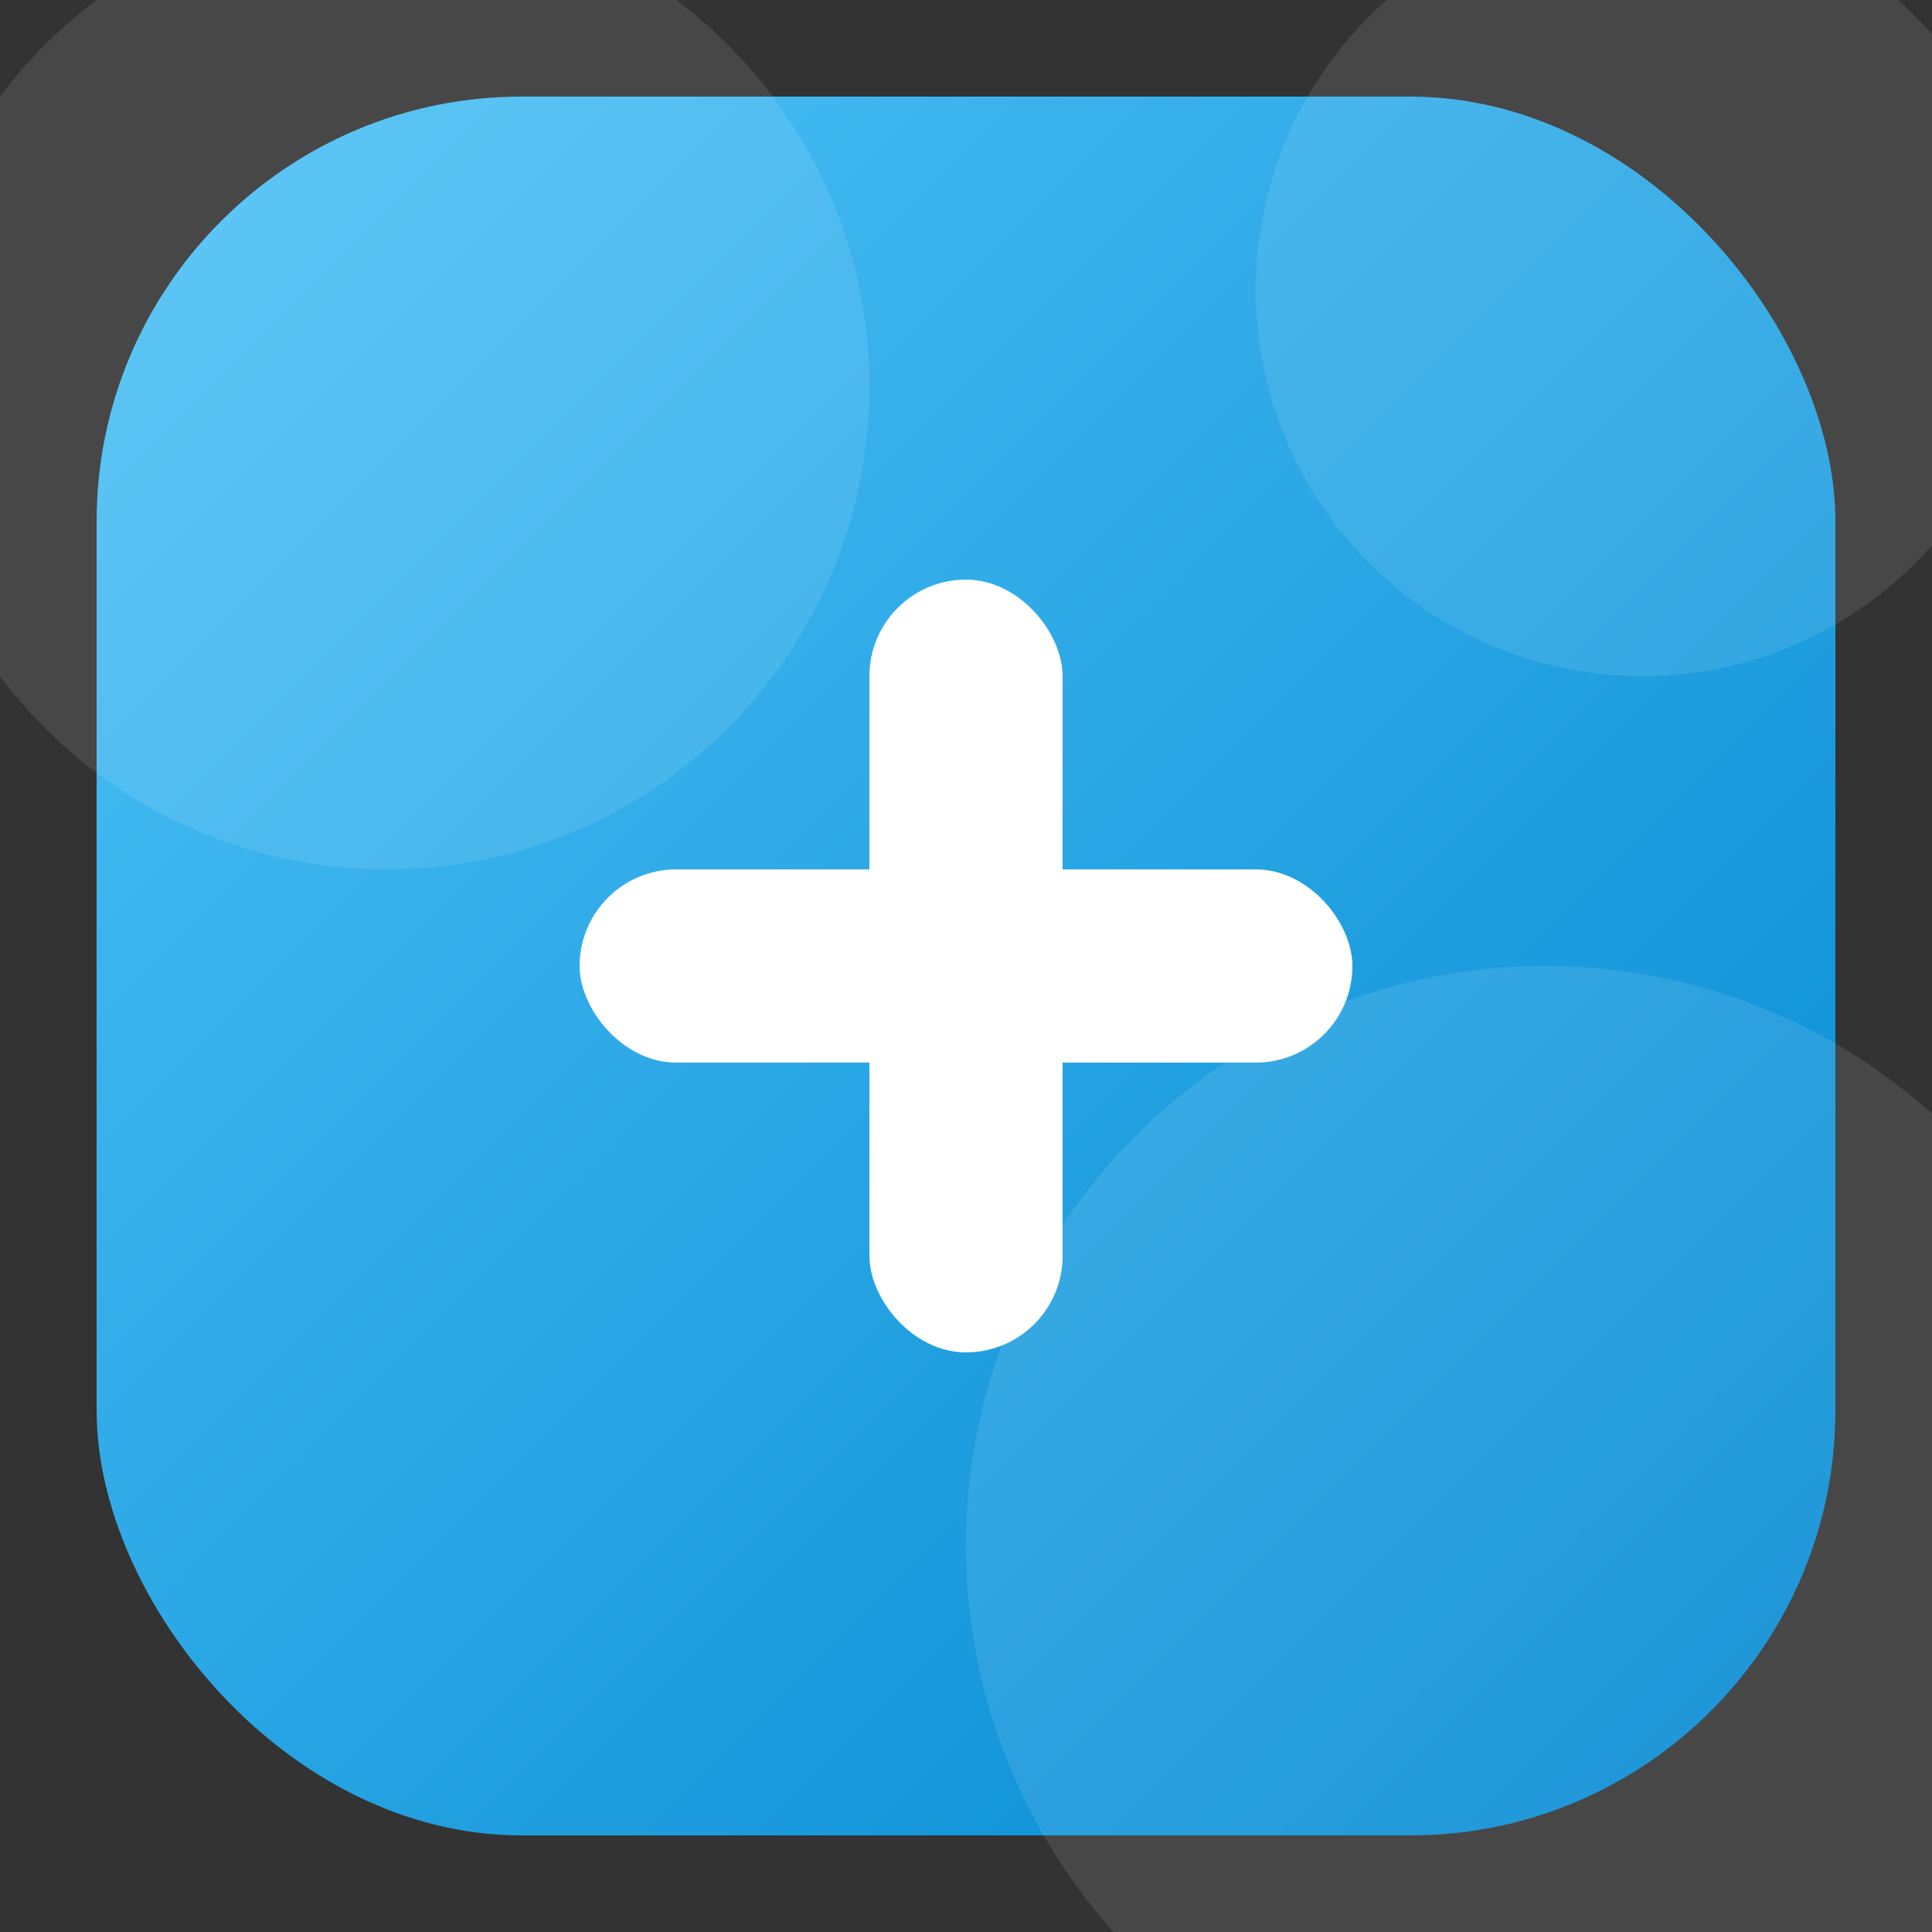 <svg xmlns="http://www.w3.org/2000/svg" viewBox="0 0 100 100"><rect x="0" y="0" width="100" height="100" fill="#333333" stroke="none"/><defs><linearGradient id="a" x1="0%" y1="0%" x2="100%" y2="100%"><stop offset="0%" style="stop-color:#4fc3f7"/><stop offset="100%" style="stop-color:#0288d1"/></linearGradient></defs><rect x="5" y="5" width="90" height="90" rx="22" ry="22" fill="url(#a)"/><circle cx="20" cy="20" r="25" fill="#FFFFFF" opacity="0.1"/><circle cx="80" cy="80" r="30" fill="#FFFFFF" opacity="0.1"/><circle cx="85" cy="15" r="20" fill="#FFFFFF" opacity="0.1"/><rect x="30" y="45" width="40" height="10" fill="#fff" rx="5" ry="5"/><rect x="45" y="30" width="10" height="40" fill="#fff" rx="5" ry="5"/></svg>